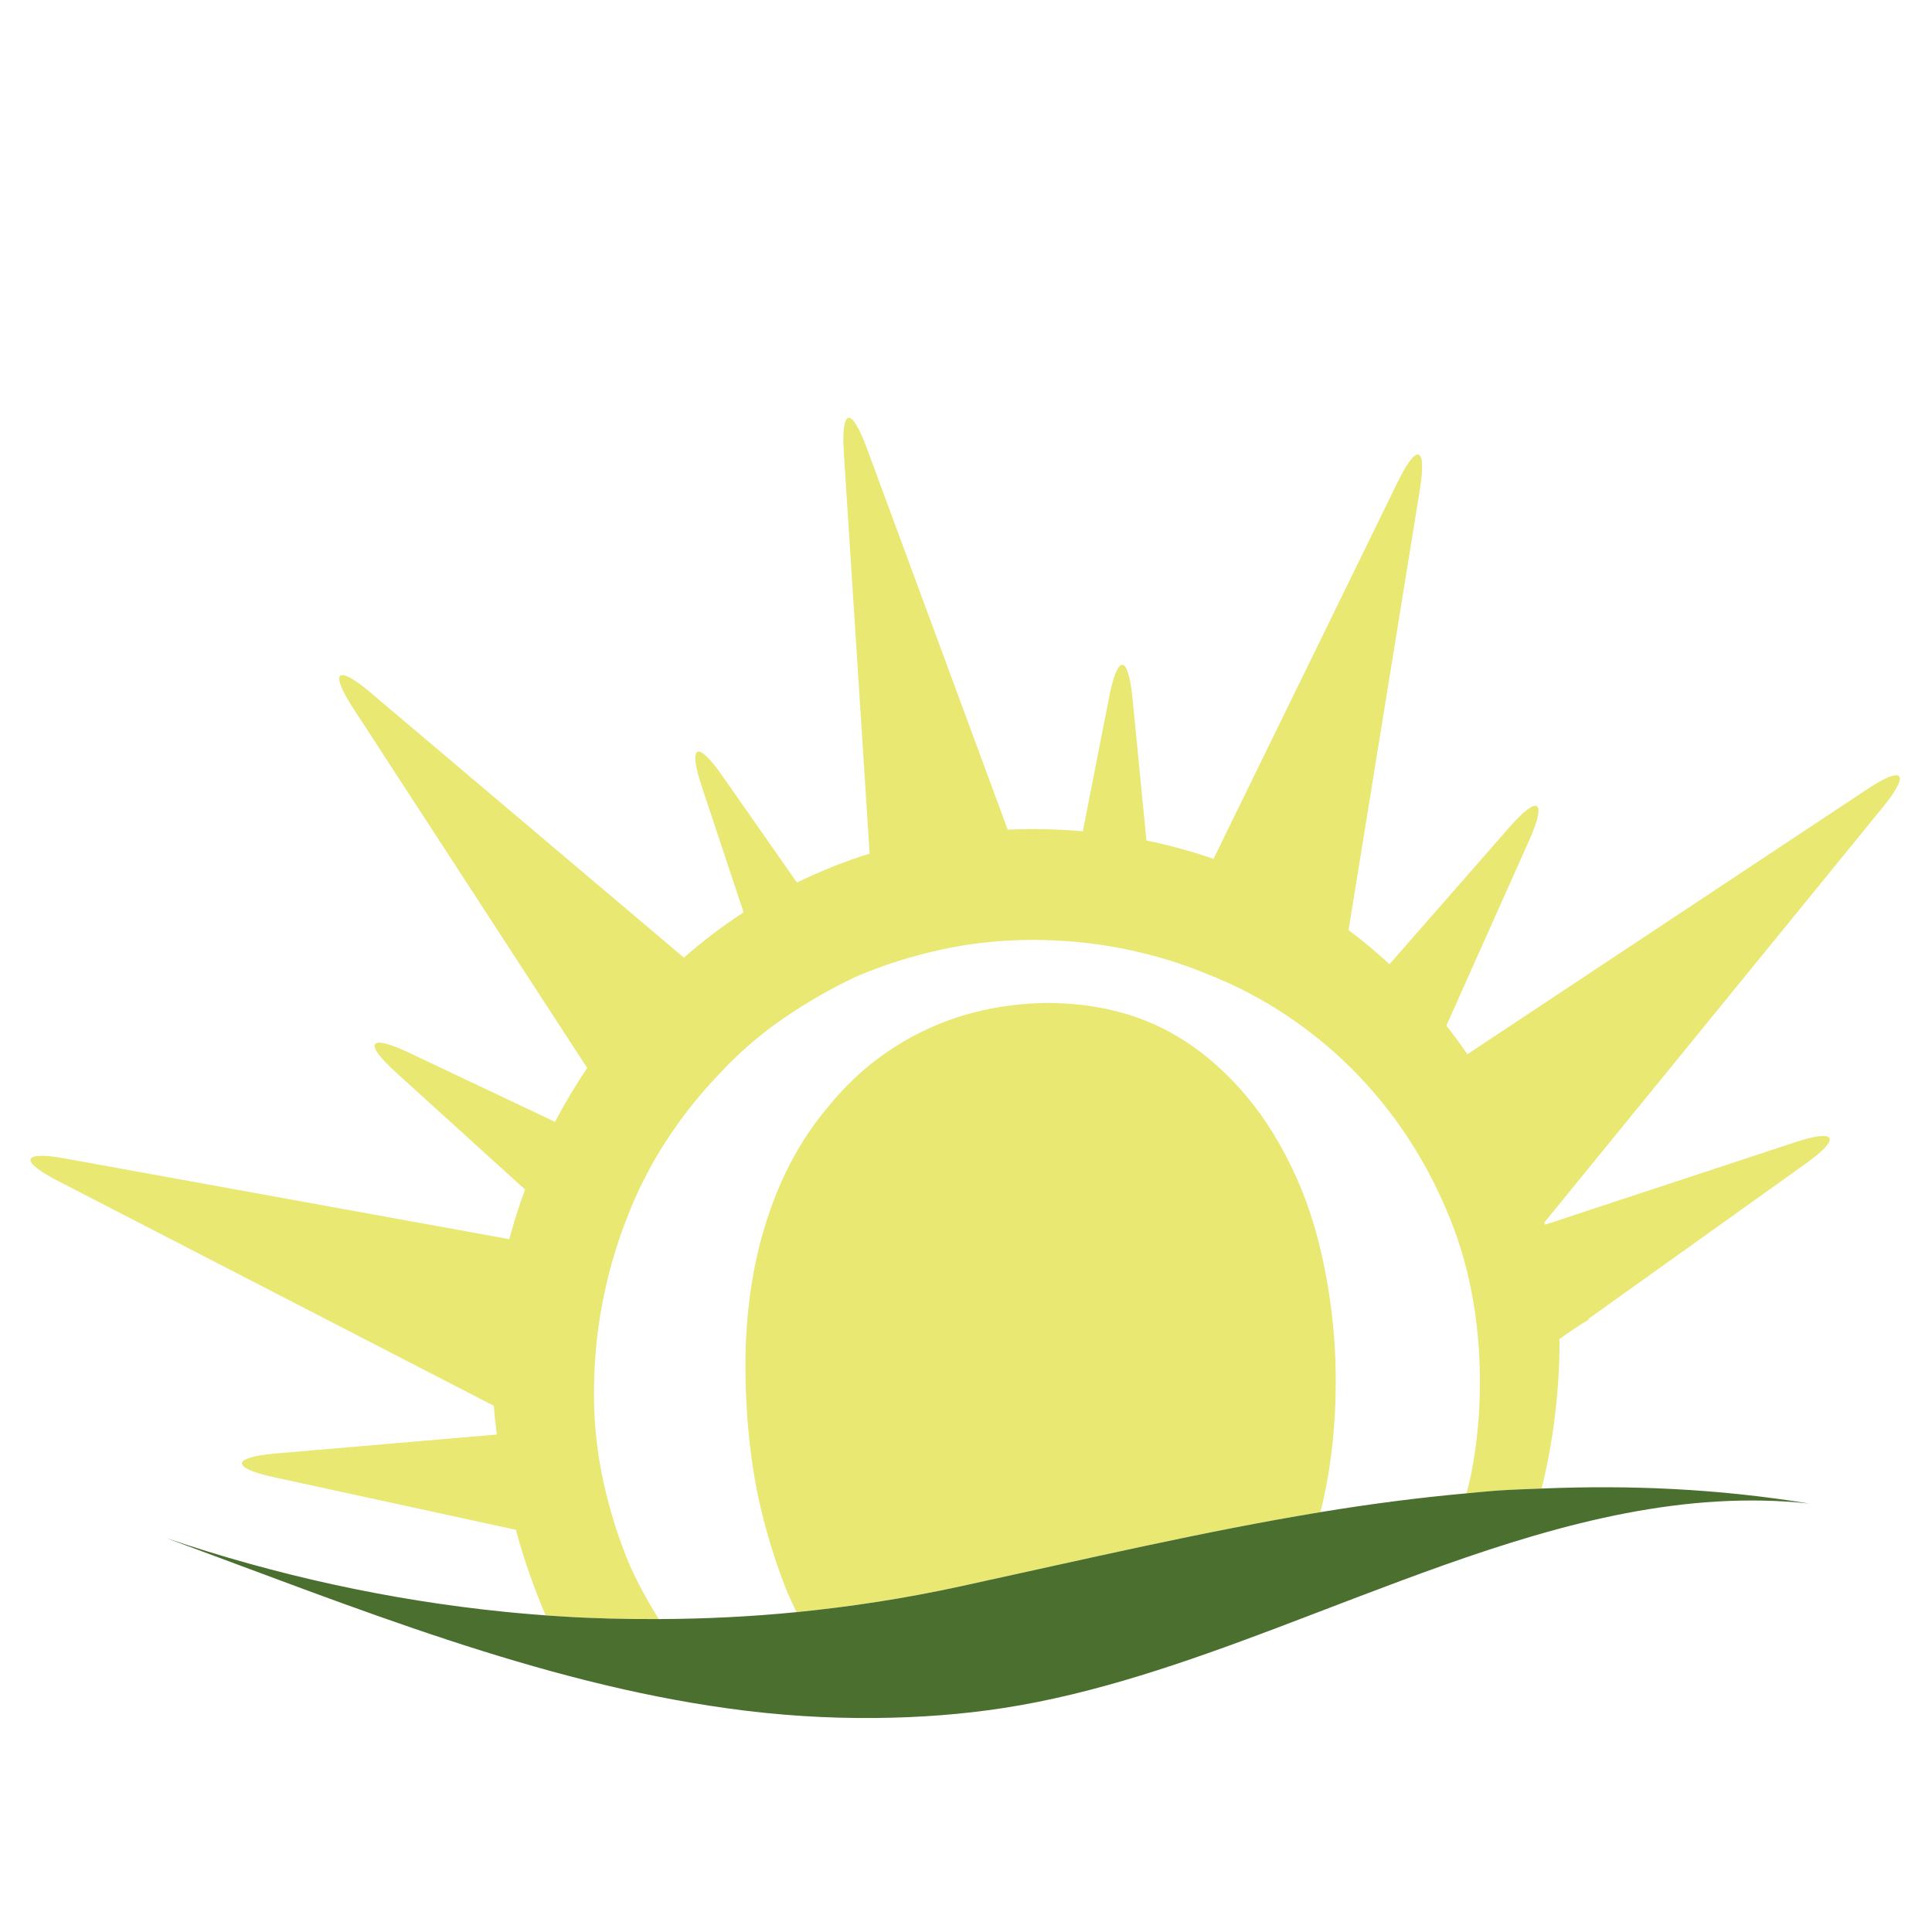 <?xml version="1.0" encoding="iso-8859-1"?>
<!-- Generator: Adobe Illustrator 13.0.0, SVG Export Plug-In . SVG Version: 6.00 Build 14948)  -->
<!DOCTYPE svg PUBLIC "-//W3C//DTD SVG 1.1//EN" "http://www.w3.org/Graphics/SVG/1.1/DTD/svg11.dtd">
<svg version="1.1" id="Layer_1" xmlns="http://www.w3.org/2000/svg" xmlns:xlink="http://www.w3.org/1999/xlink" x="0px" y="0px"
	 width="100px" height="100px" viewBox="0 0 100 100" enable-background="new 0 0 100 100" xml:space="preserve">
<g>
	<path fill="#E8E873" d="M96.64,40.854L75.95,54.568c-0.346-0.505-0.705-1-1.086-1.482l4.285-9.586
		c0.934-2.091,0.479-2.398-1.023-0.681l-6.207,7.09c-0.674-0.623-1.379-1.218-2.117-1.769l3.689-22.789
		c0.367-2.277-0.148-2.447-1.152-0.391l-9.527,19.495c-1.135-0.391-2.291-0.708-3.473-0.952l-0.719-7.341
		c-0.225-2.304-0.768-2.34-1.211-0.081l-1.361,6.946c-1.293-0.111-2.59-0.143-3.888-0.083l-7.298-19.758
		c-0.804-2.172-1.333-2.064-1.186,0.239l1.336,20.757c-1.288,0.398-2.545,0.907-3.764,1.497l-3.845-5.501
		c-1.325-1.896-1.805-1.649-1.075,0.546l2.16,6.499c-1.085,0.704-2.115,1.49-3.089,2.345l-16.209-13.71
		c-1.757-1.489-2.16-1.126-0.899,0.814l12.101,18.604c-0.603,0.902-1.161,1.828-1.665,2.79l-7.569-3.584
		c-2.072-0.979-2.368-0.52-0.658,1.029l6.676,6.057c-0.312,0.847-0.583,1.705-0.814,2.571L3.375,59.965
		c-2.242-0.412-2.407,0.117-0.371,1.162l22.553,11.635c0.042,0.49,0.092,0.984,0.157,1.489l-11.476,0.984
		c-2.258,0.195-2.287,0.743-0.056,1.226l12.518,2.721c0.431,1.573,0.955,3.064,1.538,4.418c0.264,0.027,0.529,0.042,0.793,0.064
		c1.683,0.106,3.373,0.146,5.062,0.139c-0.536-0.876-1.04-1.773-1.469-2.719c-0.586-1.379-1.045-2.822-1.379-4.328
		c-0.336-1.506-0.502-3.053-0.502-4.642c0-1.59,0.145-3.147,0.439-4.675c0.291-1.525,0.71-2.979,1.253-4.36
		c0.544-1.422,1.224-2.759,2.038-4.016c0.816-1.253,1.726-2.404,2.731-3.45c1.003-1.087,2.109-2.049,3.324-2.887
		c1.213-0.835,2.489-1.567,3.827-2.195c1.379-0.585,2.833-1.044,4.359-1.379c1.527-0.334,3.105-0.502,4.738-0.502
		c1.631,0,3.219,0.158,4.768,0.472c1.545,0.312,3.012,0.762,4.391,1.347c1.381,0.545,2.697,1.235,3.953,2.07
		c1.254,0.838,2.385,1.759,3.387,2.762c1.045,1.046,1.977,2.175,2.791,3.388c0.816,1.214,1.518,2.509,2.104,3.89
		c0.586,1.34,1.023,2.761,1.316,4.266c0.293,1.507,0.439,3.075,0.439,4.706c0,1.59-0.146,3.146-0.439,4.674
		c-0.07,0.366-0.17,0.716-0.256,1.072c0.561-0.05,1.119-0.111,1.682-0.15c0.729-0.05,1.469-0.067,2.203-0.099
		c0.613-2.4,0.945-5.228,0.93-7.743c0.012-0.007,0.023-0.015,0.037-0.023c0.482-0.348,0.99-0.694,1.521-1.006l-0.094,0.009
		l11.285-8.061c1.846-1.319,1.6-1.814-0.549-1.103l-12.957,4.271c-0.012-0.041-0.018-0.08-0.027-0.119l17.518-21.492
		C98.894,40.011,98.532,39.6,96.64,40.854z"/>
	<path fill="#E8E873" d="M69.138,71.486c0-1.295-0.084-2.582-0.252-3.859c-0.168-1.273-0.406-2.498-0.721-3.668
		c-0.314-1.172-0.721-2.292-1.223-3.357c-0.502-1.067-1.068-2.04-1.693-2.917c-0.629-0.879-1.342-1.684-2.135-2.415
		c-0.795-0.732-1.65-1.35-2.572-1.852c-0.92-0.503-1.914-0.88-2.98-1.128c-1.066-0.252-2.205-0.377-3.419-0.377
		c-2.343,0.041-4.476,0.533-6.399,1.474c-1.923,0.941-3.554,2.249-4.893,3.921c-1.382,1.631-2.438,3.586-3.168,5.866
		c-0.732,2.28-1.098,4.778-1.098,7.496c0,1.34,0.071,2.678,0.218,4.015c0.147,1.34,0.377,2.627,0.691,3.859
		c0.314,1.234,0.691,2.415,1.128,3.545c0.183,0.468,0.391,0.914,0.606,1.354c2.828-0.282,5.651-0.717,8.459-1.329
		c6.481-1.41,12.584-2.846,18.663-3.847c0.221-0.917,0.408-1.854,0.535-2.829C69.054,74.143,69.138,72.824,69.138,71.486z"/>
	<path fill="#4A6F2F" d="M75.907,77.295c-2.529,0.229-5.043,0.558-7.557,0.973c-6.078,1.001-12.182,2.437-18.663,3.847
		c-2.808,0.612-5.631,1.047-8.459,1.329c-2.379,0.235-4.759,0.35-7.135,0.359c-1.689,0.007-3.38-0.032-5.062-0.139
		c-0.981-0.061-1.959-0.142-2.937-0.239c-5.946-0.604-11.811-1.888-17.483-3.813c9.808,3.615,19.252,7.465,29.101,8.819
		c2.521,0.349,5.069,0.519,7.656,0.491c2.178-0.022,4.379-0.175,6.62-0.523c4.698-0.729,9.364-2.35,14.028-4.111
		c2.895-1.095,5.791-2.237,8.691-3.267c6.262-2.224,12.549-3.888,18.938-3.198c-4.809-0.783-9.377-0.961-13.854-0.776
		c-0.734,0.031-1.475,0.049-2.203,0.099C77.026,77.184,76.468,77.245,75.907,77.295z"/>
</g>
</svg>
